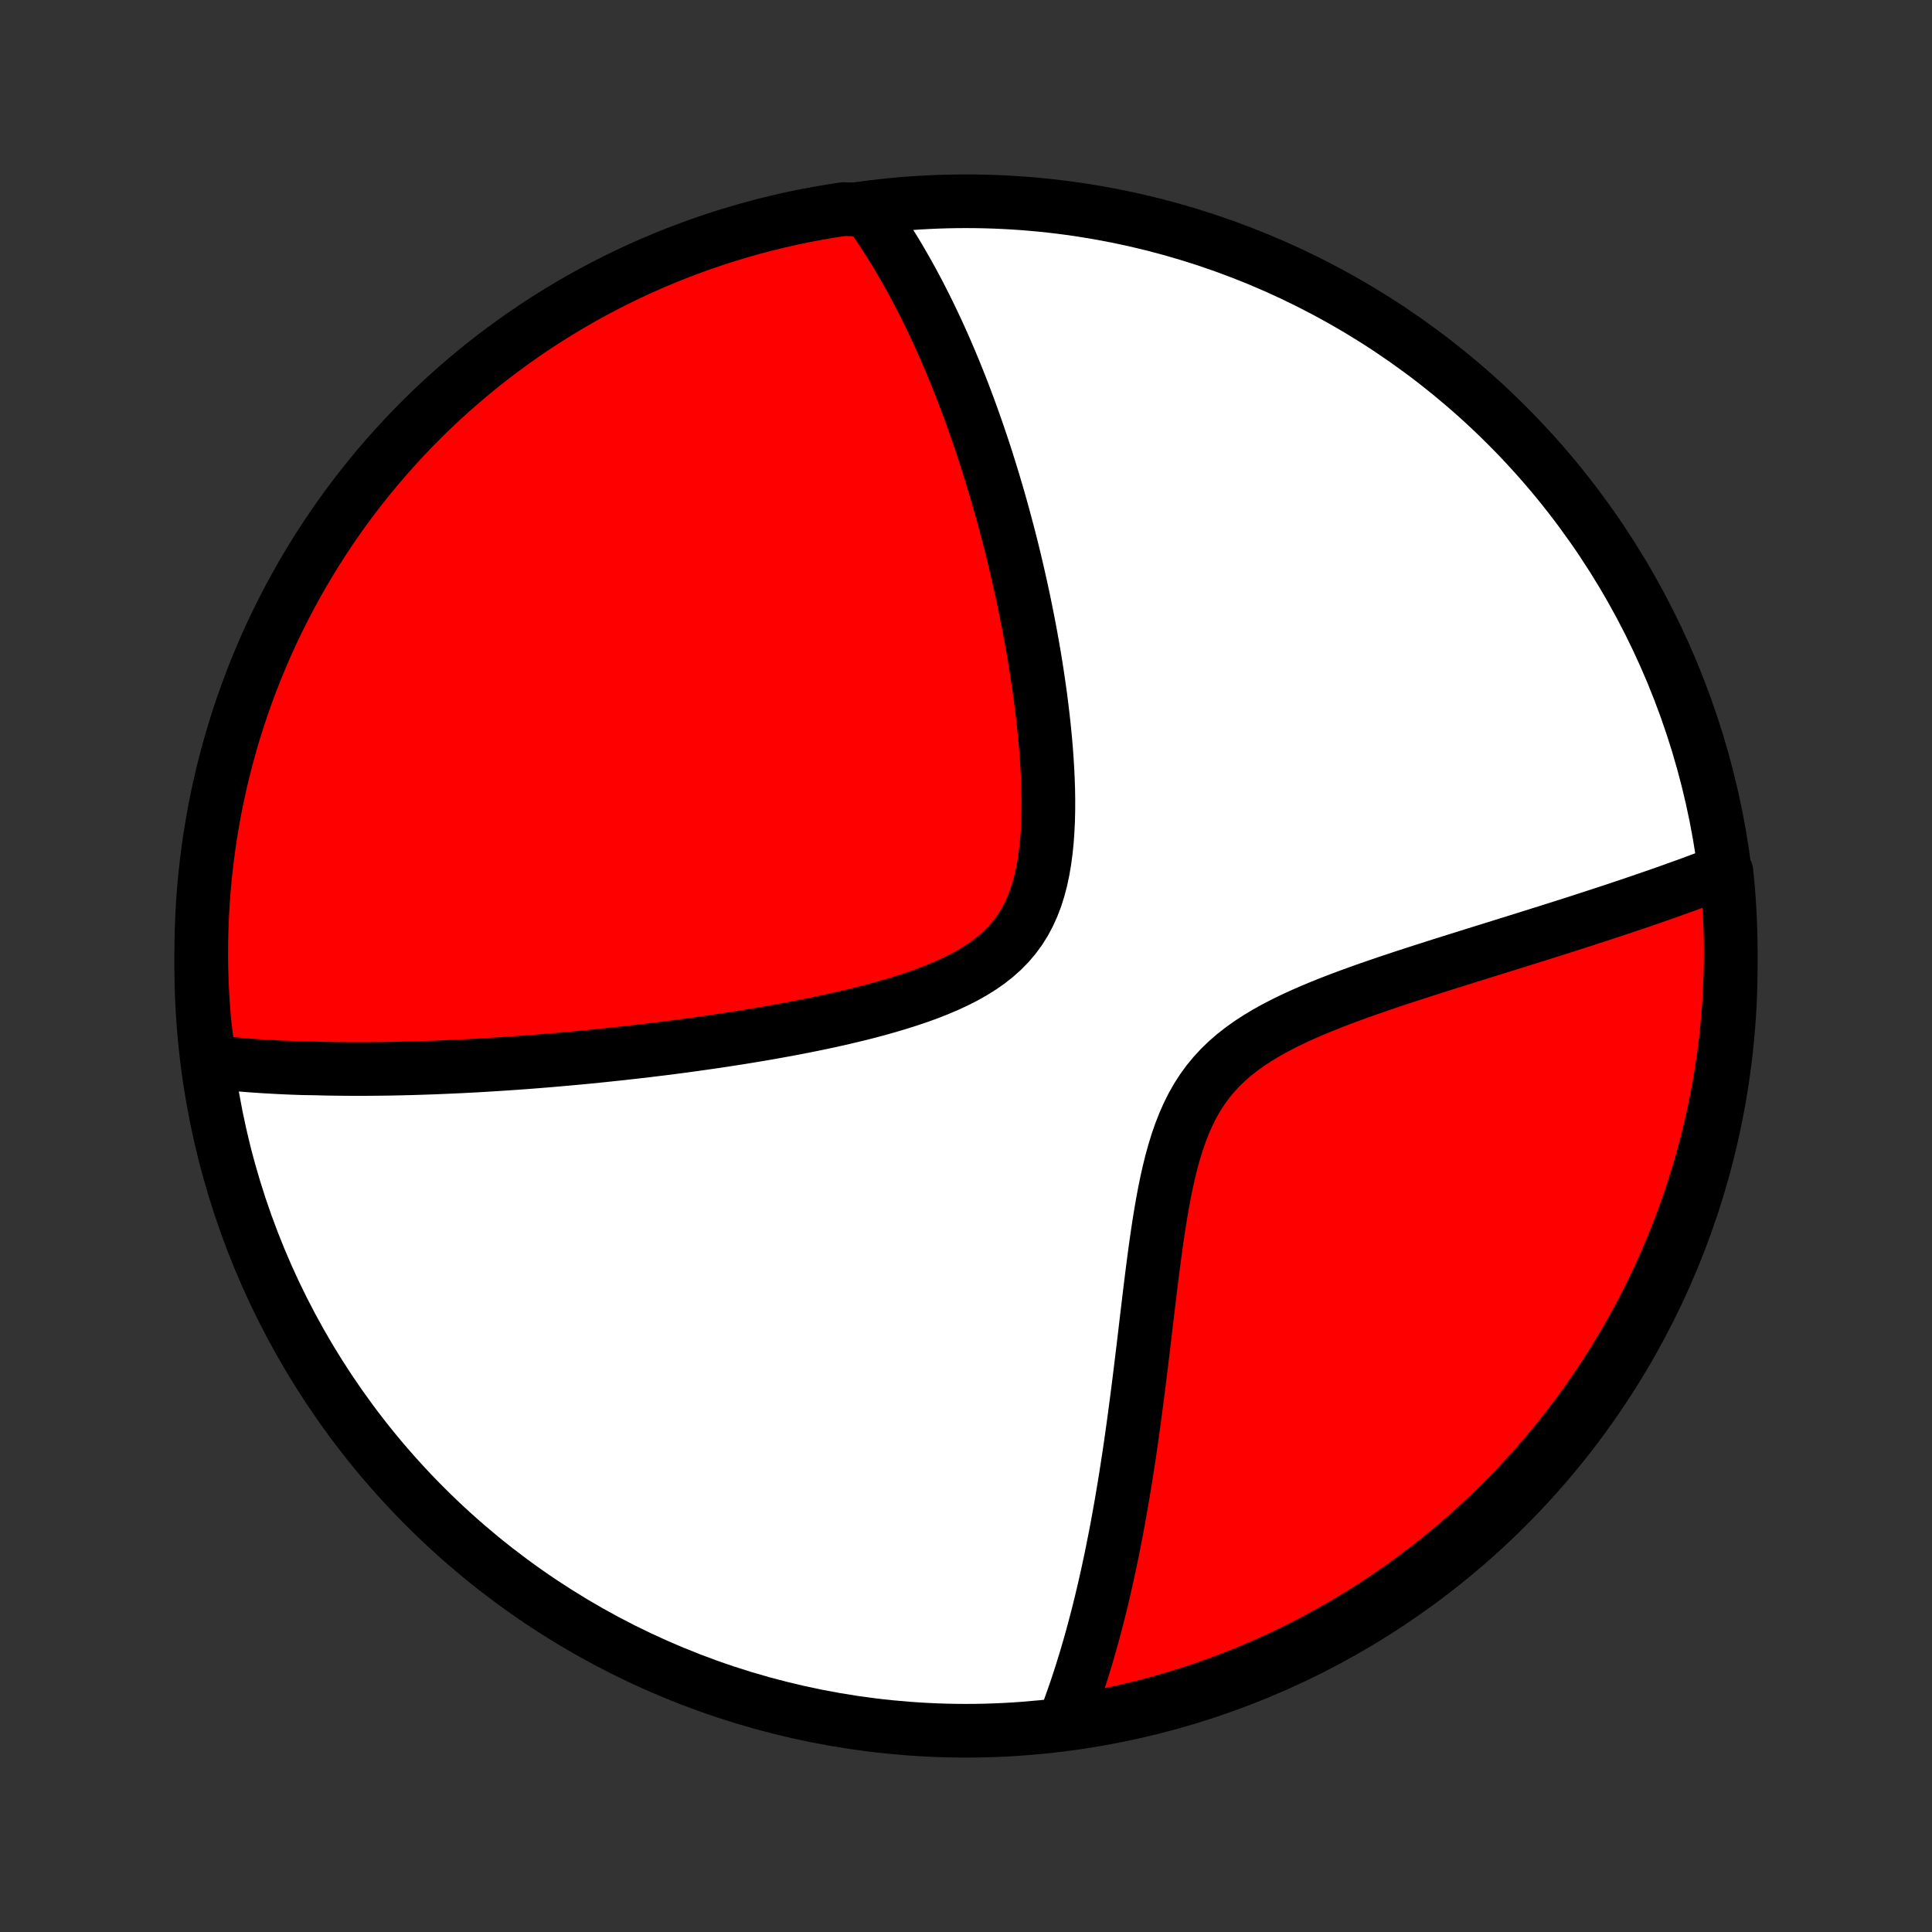 <?xml version="1.0" encoding="utf-8" standalone="no"?>
<!DOCTYPE svg PUBLIC "-//W3C//DTD SVG 1.1//EN"
  "http://www.w3.org/Graphics/SVG/1.1/DTD/svg11.dtd">
<!-- Created with matplotlib (http://matplotlib.org/) -->
<svg height="72pt" version="1.1" viewBox="0 0 72 72" width="72pt" xmlns="http://www.w3.org/2000/svg" xmlns:xlink="http://www.w3.org/1999/xlink">
 <rect x="0" y="0" width="72" height="72" fill="#333333" stroke="none"/>
 <defs>
  <style type="text/css">
*{stroke-linecap:butt;stroke-linejoin:round;}
  </style>
 </defs>
 <g id="figure_1">
  <g id="patch_1">
   <path d="
M0 72
L72 72
L72 0
L0 0
z
" style="fill:none;"/>
  </g>
  <g id="axes_1">
   <g id="PatchCollection_1">
    <defs>
     <path d="
M36 -7.5
C43.558 -7.5 50.808 -10.503 56.153 -15.848
C61.497 -21.192 64.5 -28.442 64.5 -36
C64.5 -43.558 61.497 -50.808 56.153 -56.153
C50.808 -61.497 43.558 -64.5 36 -64.5
C28.442 -64.5 21.192 -61.497 15.848 -56.153
C10.503 -50.808 7.5 -43.558 7.5 -36
C7.5 -28.442 10.503 -21.192 15.848 -15.848
C21.192 -10.503 28.442 -7.5 36 -7.5
z
" id="C0_0_a811fe30f3"/>
     <path d="
M7.797 -32.44
L7.989 -32.418
L8.181 -32.397
L8.373 -32.377
L8.565 -32.358
L8.757 -32.34
L8.95 -32.323
L9.144 -32.307
L9.337 -32.292
L9.531 -32.278
L9.726 -32.265
L9.921 -32.253
L10.116 -32.242
L10.312 -32.231
L10.509 -32.221
L10.707 -32.212
L10.905 -32.204
L11.103 -32.197
L11.303 -32.19
L11.705 -32.184
L11.907 -32.179
L12.11 -32.174
L12.314 -32.17
L12.519 -32.167
L12.725 -32.165
L12.933 -32.163
L13.142 -32.162
L13.351 -32.162
L13.563 -32.162
L13.775 -32.163
L13.989 -32.165
L14.205 -32.167
L14.422 -32.17
L14.64 -32.174
L14.861 -32.178
L15.083 -32.184
L15.306 -32.189
L15.532 -32.196
L15.759 -32.203
L15.989 -32.211
L16.22 -32.219
L16.454 -32.229
L16.69 -32.239
L16.928 -32.25
L17.168 -32.261
L17.411 -32.273
L17.656 -32.286
L17.903 -32.3
L18.154 -32.315
L18.406 -32.331
L18.662 -32.347
L18.92 -32.364
L19.181 -32.382
L19.445 -32.401
L19.712 -32.421
L19.982 -32.442
L20.255 -32.464
L20.532 -32.487
L20.811 -32.511
L21.094 -32.536
L21.381 -32.562
L21.67 -32.589
L21.964 -32.617
L22.26 -32.647
L22.561 -32.678
L22.865 -32.71
L23.172 -32.743
L23.484 -32.778
L23.799 -32.814
L24.118 -32.851
L24.44 -32.891
L24.767 -32.931
L25.097 -32.973
L25.431 -33.017
L25.768 -33.063
L26.11 -33.111
L26.455 -33.16
L26.804 -33.211
L27.156 -33.265
L27.511 -33.32
L27.87 -33.378
L28.232 -33.438
L28.598 -33.5
L28.965 -33.566
L29.336 -33.633
L29.709 -33.704
L30.084 -33.778
L30.46 -33.854
L30.838 -33.934
L31.218 -34.018
L31.597 -34.106
L31.977 -34.197
L32.356 -34.293
L32.734 -34.394
L33.109 -34.5
L33.483 -34.611
L33.852 -34.728
L34.218 -34.851
L34.577 -34.981
L34.93 -35.119
L35.275 -35.265
L35.611 -35.42
L35.936 -35.584
L36.249 -35.759
L36.548 -35.945
L36.834 -36.143
L37.102 -36.354
L37.354 -36.578
L37.588 -36.816
L37.803 -37.068
L37.999 -37.334
L38.176 -37.614
L38.334 -37.908
L38.474 -38.216
L38.597 -38.536
L38.702 -38.867
L38.792 -39.209
L38.867 -39.561
L38.928 -39.921
L38.977 -40.288
L39.015 -40.661
L39.042 -41.038
L39.06 -41.42
L39.069 -41.805
L39.07 -42.192
L39.064 -42.58
L39.051 -42.969
L39.032 -43.358
L39.008 -43.746
L38.979 -44.134
L38.945 -44.519
L38.907 -44.903
L38.865 -45.284
L38.82 -45.663
L38.772 -46.039
L38.72 -46.411
L38.666 -46.78
L38.61 -47.146
L38.551 -47.508
L38.49 -47.865
L38.427 -48.219
L38.362 -48.569
L38.295 -48.914
L38.227 -49.255
L38.158 -49.592
L38.087 -49.925
L38.015 -50.253
L37.942 -50.576
L37.868 -50.896
L37.793 -51.211
L37.717 -51.522
L37.64 -51.828
L37.562 -52.13
L37.483 -52.428
L37.404 -52.722
L37.324 -53.012
L37.244 -53.297
L37.163 -53.579
L37.081 -53.856
L36.999 -54.13
L36.916 -54.4
L36.833 -54.666
L36.75 -54.929
L36.666 -55.188
L36.581 -55.443
L36.496 -55.695
L36.411 -55.944
L36.325 -56.189
L36.239 -56.431
L36.153 -56.67
L36.066 -56.906
L35.978 -57.139
L35.891 -57.369
L35.803 -57.596
L35.714 -57.82
L35.625 -58.041
L35.535 -58.26
L35.446 -58.476
L35.355 -58.69
L35.264 -58.901
L35.173 -59.11
L35.081 -59.316
L34.989 -59.52
L34.896 -59.722
L34.802 -59.922
L34.708 -60.119
L34.613 -60.315
L34.518 -60.509
L34.422 -60.7
L34.325 -60.89
L34.228 -61.078
L34.13 -61.264
L34.031 -61.448
L33.931 -61.631
L33.831 -61.812
L33.73 -61.991
L33.627 -62.169
L33.524 -62.346
L33.42 -62.52
L33.315 -62.694
L33.208 -62.865
L33.101 -63.036
L32.992 -63.205
L32.883 -63.373
L32.772 -63.539
L32.66 -63.704
L32.546 -63.868
L32.431 -64.031
L31.928 -64.192
L31.436 -64.207
L30.946 -64.132
L30.457 -64.048
L29.97 -63.956
L29.485 -63.855
L29.001 -63.745
L28.52 -63.627
L28.041 -63.501
L27.565 -63.366
L27.091 -63.223
L26.62 -63.072
L26.152 -62.912
L25.687 -62.744
L25.224 -62.569
L24.766 -62.384
L24.31 -62.192
L23.858 -61.992
L23.41 -61.784
L22.966 -61.569
L22.526 -61.345
L22.089 -61.114
L21.657 -60.875
L21.23 -60.628
L20.807 -60.374
L20.388 -60.112
L19.974 -59.844
L19.566 -59.568
L19.162 -59.284
L18.763 -58.994
L18.369 -58.697
L17.981 -58.392
L17.599 -58.081
L17.222 -57.763
L16.85 -57.439
L16.485 -57.108
L16.125 -56.77
L15.772 -56.427
L15.425 -56.077
L15.084 -55.721
L14.749 -55.358
L14.421 -54.99
L14.099 -54.617
L13.784 -54.237
L13.476 -53.852
L13.175 -53.462
L12.88 -53.066
L12.593 -52.665
L12.313 -52.259
L12.04 -51.848
L11.774 -51.432
L11.516 -51.012
L11.265 -50.587
L11.022 -50.157
L10.786 -49.723
L10.558 -49.285
L10.338 -48.843
L10.125 -48.397
L9.921 -47.947
L9.724 -47.494
L9.535 -47.037
L9.355 -46.577
L9.182 -46.114
L9.018 -45.647
L8.862 -45.177
L8.714 -44.705
L8.575 -44.23
L8.444 -43.753
L8.321 -43.273
L8.207 -42.791
L8.101 -42.307
L8.003 -41.821
L7.915 -41.333
L7.834 -40.843
L7.763 -40.353
L7.7 -39.86
L7.645 -39.367
L7.599 -38.873
L7.562 -38.377
L7.534 -37.881
L7.514 -37.385
L7.503 -36.888
L7.5 -36.39
L7.506 -35.893
L7.521 -35.396
L7.545 -34.898
L7.577 -34.401
L7.618 -33.905
z
" id="C0_1_0314214ee1"/>
     <path d="
M39.662 -7.828
L39.733 -8.014
L39.804 -8.202
L39.873 -8.391
L39.942 -8.582
L40.01 -8.776
L40.078 -8.971
L40.144 -9.168
L40.21 -9.367
L40.275 -9.568
L40.339 -9.772
L40.403 -9.977
L40.466 -10.185
L40.528 -10.395
L40.59 -10.608
L40.651 -10.823
L40.711 -11.04
L40.771 -11.261
L40.83 -11.484
L40.889 -11.709
L40.947 -11.938
L41.004 -12.169
L41.061 -12.403
L41.117 -12.641
L41.173 -12.881
L41.228 -13.125
L41.283 -13.372
L41.337 -13.622
L41.391 -13.876
L41.444 -14.133
L41.496 -14.394
L41.548 -14.658
L41.6 -14.926
L41.651 -15.198
L41.701 -15.474
L41.751 -15.753
L41.801 -16.037
L41.849 -16.325
L41.898 -16.616
L41.946 -16.912
L41.993 -17.212
L42.04 -17.517
L42.087 -17.825
L42.133 -18.138
L42.178 -18.455
L42.223 -18.777
L42.268 -19.103
L42.312 -19.433
L42.356 -19.768
L42.4 -20.107
L42.444 -20.45
L42.487 -20.798
L42.53 -21.149
L42.573 -21.505
L42.617 -21.865
L42.66 -22.228
L42.703 -22.595
L42.747 -22.966
L42.792 -23.34
L42.837 -23.717
L42.883 -24.097
L42.931 -24.479
L42.98 -24.863
L43.031 -25.249
L43.084 -25.636
L43.14 -26.024
L43.199 -26.412
L43.262 -26.799
L43.329 -27.185
L43.401 -27.57
L43.479 -27.951
L43.564 -28.329
L43.656 -28.702
L43.758 -29.07
L43.869 -29.43
L43.991 -29.783
L44.125 -30.127
L44.272 -30.461
L44.433 -30.784
L44.609 -31.095
L44.801 -31.394
L45.008 -31.68
L45.232 -31.952
L45.471 -32.211
L45.725 -32.457
L45.994 -32.69
L46.276 -32.911
L46.571 -33.121
L46.877 -33.32
L47.193 -33.51
L47.517 -33.69
L47.848 -33.862
L48.186 -34.026
L48.529 -34.184
L48.875 -34.335
L49.224 -34.481
L49.576 -34.622
L49.928 -34.758
L50.281 -34.89
L50.634 -35.018
L50.986 -35.143
L51.337 -35.265
L51.686 -35.384
L52.033 -35.5
L52.378 -35.614
L52.72 -35.725
L53.058 -35.834
L53.394 -35.941
L53.726 -36.047
L54.054 -36.15
L54.378 -36.252
L54.699 -36.352
L55.015 -36.451
L55.327 -36.548
L55.636 -36.644
L55.94 -36.739
L56.239 -36.832
L56.535 -36.924
L56.826 -37.015
L57.113 -37.105
L57.395 -37.194
L57.674 -37.281
L57.948 -37.368
L58.218 -37.454
L58.484 -37.538
L58.746 -37.622
L59.004 -37.705
L59.258 -37.788
L59.508 -37.869
L59.755 -37.95
L59.997 -38.029
L60.236 -38.108
L60.471 -38.187
L60.703 -38.265
L60.931 -38.342
L61.156 -38.418
L61.377 -38.494
L61.596 -38.57
L61.811 -38.644
L62.023 -38.719
L62.231 -38.792
L62.437 -38.866
L62.641 -38.939
L62.841 -39.011
L63.038 -39.083
L63.233 -39.155
L63.425 -39.226
L63.614 -39.297
L63.801 -39.368
L63.986 -39.438
L64.339 -39.508
L64.387 -39.028
L64.427 -38.533
L64.458 -38.038
L64.481 -37.541
L64.495 -37.044
L64.5 -36.547
L64.496 -36.05
L64.484 -35.552
L64.463 -35.055
L64.434 -34.558
L64.396 -34.062
L64.349 -33.566
L64.294 -33.07
L64.23 -32.576
L64.157 -32.083
L64.076 -31.591
L63.986 -31.1
L63.888 -30.611
L63.781 -30.123
L63.665 -29.637
L63.542 -29.153
L63.41 -28.672
L63.269 -28.192
L63.12 -27.715
L62.963 -27.24
L62.798 -26.768
L62.625 -26.299
L62.443 -25.833
L62.254 -25.37
L62.056 -24.91
L61.851 -24.453
L61.637 -24
L61.416 -23.551
L61.187 -23.105
L60.951 -22.664
L60.706 -22.226
L60.455 -21.793
L60.196 -21.364
L59.929 -20.939
L59.655 -20.52
L59.374 -20.104
L59.086 -19.694
L58.791 -19.288
L58.489 -18.888
L58.18 -18.493
L57.864 -18.103
L57.542 -17.719
L57.213 -17.34
L56.877 -16.967
L56.536 -16.599
L56.188 -16.238
L55.834 -15.883
L55.473 -15.533
L55.107 -15.19
L54.735 -14.854
L54.358 -14.523
L53.974 -14.2
L53.586 -13.883
L53.191 -13.572
L52.792 -13.269
L52.388 -12.972
L51.978 -12.683
L51.564 -12.4
L51.145 -12.125
L50.721 -11.857
L50.293 -11.596
L49.861 -11.343
L49.424 -11.098
L48.983 -10.859
L48.538 -10.629
L48.09 -10.406
L47.637 -10.191
L47.181 -9.984
L46.722 -9.785
L46.26 -9.594
L45.794 -9.411
L45.326 -9.236
L44.854 -9.069
L44.38 -8.91
L43.903 -8.76
L43.424 -8.618
L42.943 -8.484
L42.459 -8.359
L41.974 -8.242
L41.487 -8.133
L40.998 -8.033
L40.507 -7.942
z
" id="C0_2_b58e1d7e64"/>
    </defs>
    <g clip-path="url(#p1bffca34e9)">
     <use style="fill:#ffffff;stroke:#000000;stroke-width:2.0;" x="0.0" xlink:href="#C0_0_a811fe30f3" y="72.0"/>
    </g>
    <g clip-path="url(#p1bffca34e9)">
     <use style="fill:#ff0000;stroke:#000000;stroke-width:2.0;" x="0.0" xlink:href="#C0_1_0314214ee1" y="72.0"/>
    </g>
    <g clip-path="url(#p1bffca34e9)">
     <use style="fill:#ff0000;stroke:#000000;stroke-width:2.0;" x="0.0" xlink:href="#C0_2_b58e1d7e64" y="72.0"/>
    </g>
   </g>
  </g>
 </g>
 <defs>
  <clipPath id="p1bffca34e9">
   <rect height="72.0" width="72.0" x="0.0" y="0.0"/>
  </clipPath>
 </defs>
</svg>
